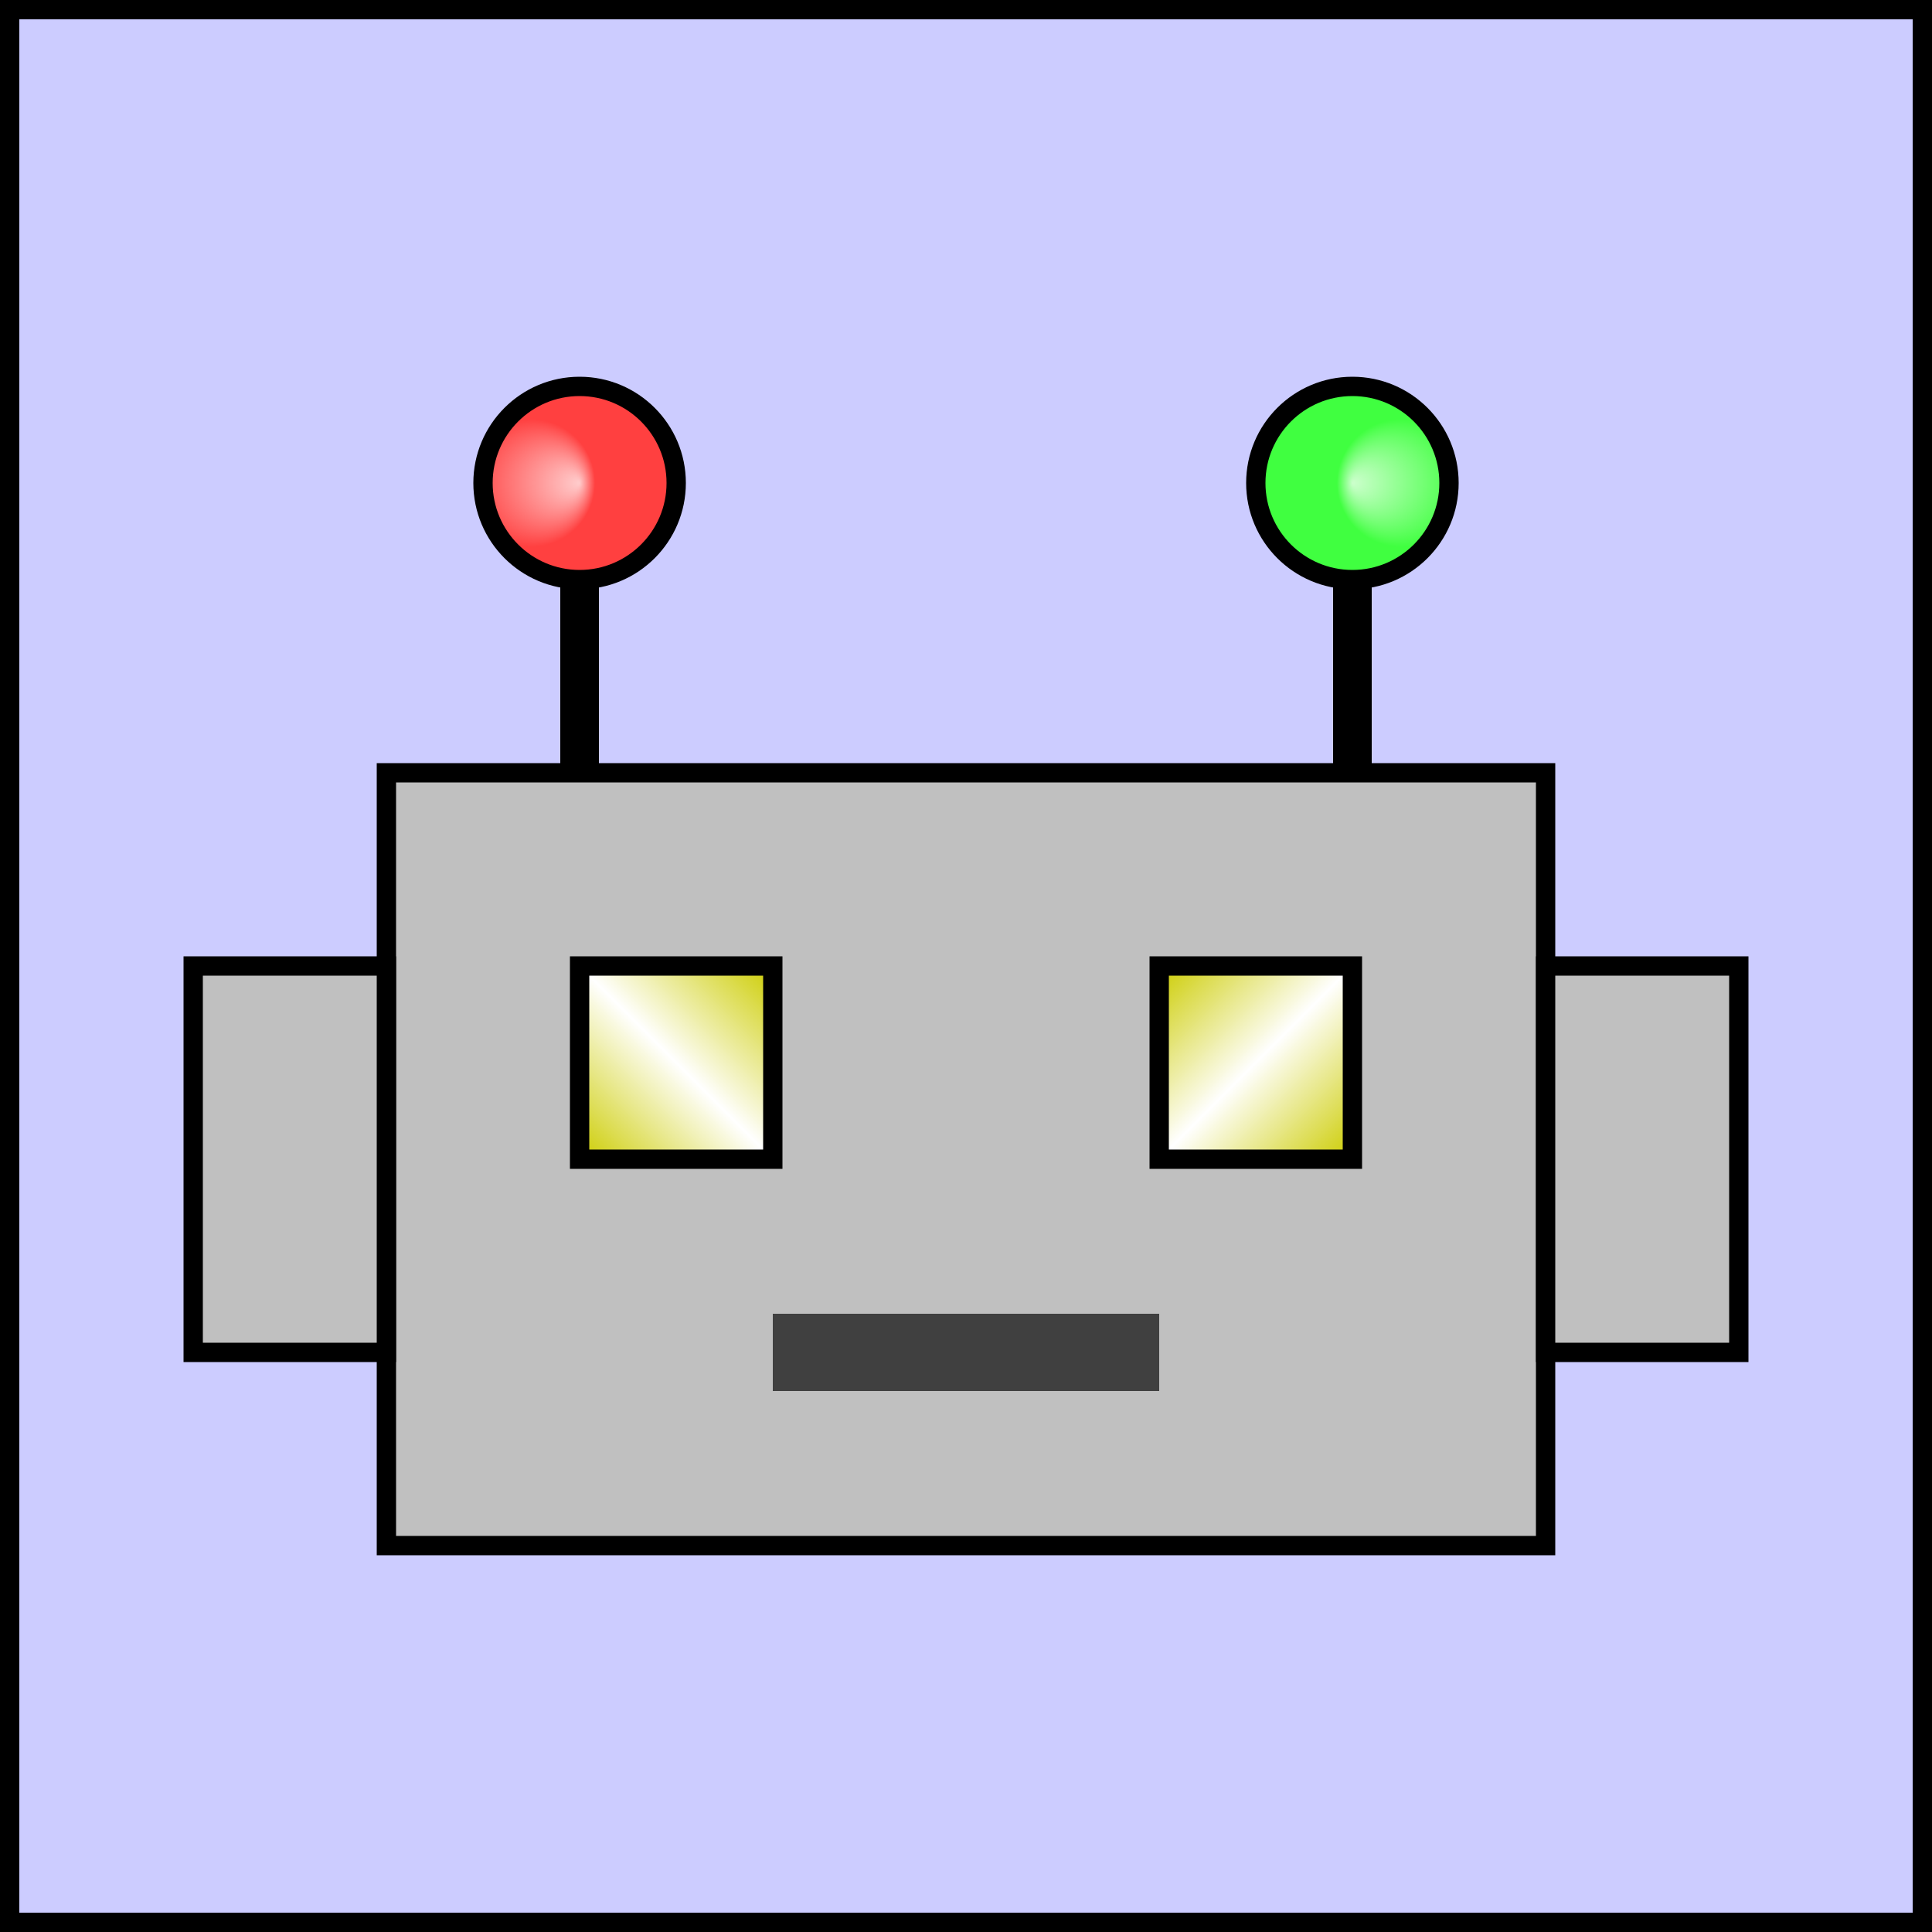 <svg width="100" height="100" xmlns="http://www.w3.org/2000/svg">
  <rect width="100%" height="100%" fill="#333333" stroke="none"/>
  <defs>
    <linearGradient id="eyegrad1" x1="0" x2="1" y1="1" y2="0">
      <stop offset="0%" stop-color="#CCCC00" />
      <stop offset="50%" stop-color="white" />
      <stop offset="100%" stop-color="#CCCC00" />
    </linearGradient>
    <linearGradient id="eyegrad2" x1="0" x2="1" y1="0" y2="1">
      <stop offset="0%" stop-color="#CCCC00" />
      <stop offset="50%" stop-color="white" />
      <stop offset="100%" stop-color="#CCCC00" />
    </linearGradient>
    <radialGradient id="redlampgrad" cx="25%" cy="50%" r="33%" fx="50%" fy="50%">
      <stop offset="0%" stop-color="#FFCCCC" />
      <stop offset="100%" stop-color="#FF4040" />
    </radialGradient>
    <radialGradient id="greenlampgrad" cx="75%" cy="50%" r="33%" fx="50%" fy="50%">
      <stop offset="0%" stop-color="#CCFFCC" />
      <stop offset="100%" stop-color="#40FF40" />
    </radialGradient>
  </defs>
  <rect width="100" height="100" x="0" y="0" rx="0" ry="0" fill="#CCCCFF" stroke="black" stroke-width="2" />
  <rect width="60" height="40" x="20" y="40" fill="#C0C0C0" stroke="black" stroke-width="1" />
  <rect width="10" height="20" x="10" y="50" fill="#C0C0C0" stroke="black" stroke-width="1" />
  <rect width="10" height="20" x="80" y="50" fill="#C0C0C0" stroke="black" stroke-width="1" />
  <rect width="10" height="10" x="30" y="50" fill="url(#eyegrad1)" stroke="black" stroke-width="1" />
  <rect width="10" height="10" x="60" y="50" fill="url(#eyegrad2)" stroke="black" stroke-width="1" />
  <line x1="40" x2="60" y1="70" y2="70" stroke="#404040" stroke-width="4" />
  <line x1="30" x2="30" y1="30" y2="40" stroke="black" stroke-width="2" />
  <line x1="70" x2="70" y1="30" y2="40" stroke="black" stroke-width="2" />
  <circle r="5" cx="30" cy="25" fill="url(#redlampgrad)" stroke="black" stroke-width="1" />
  <circle r="5" cx="70" cy="25" fill="url(#greenlampgrad)" stroke="black" stroke-width="1" />
</svg>
